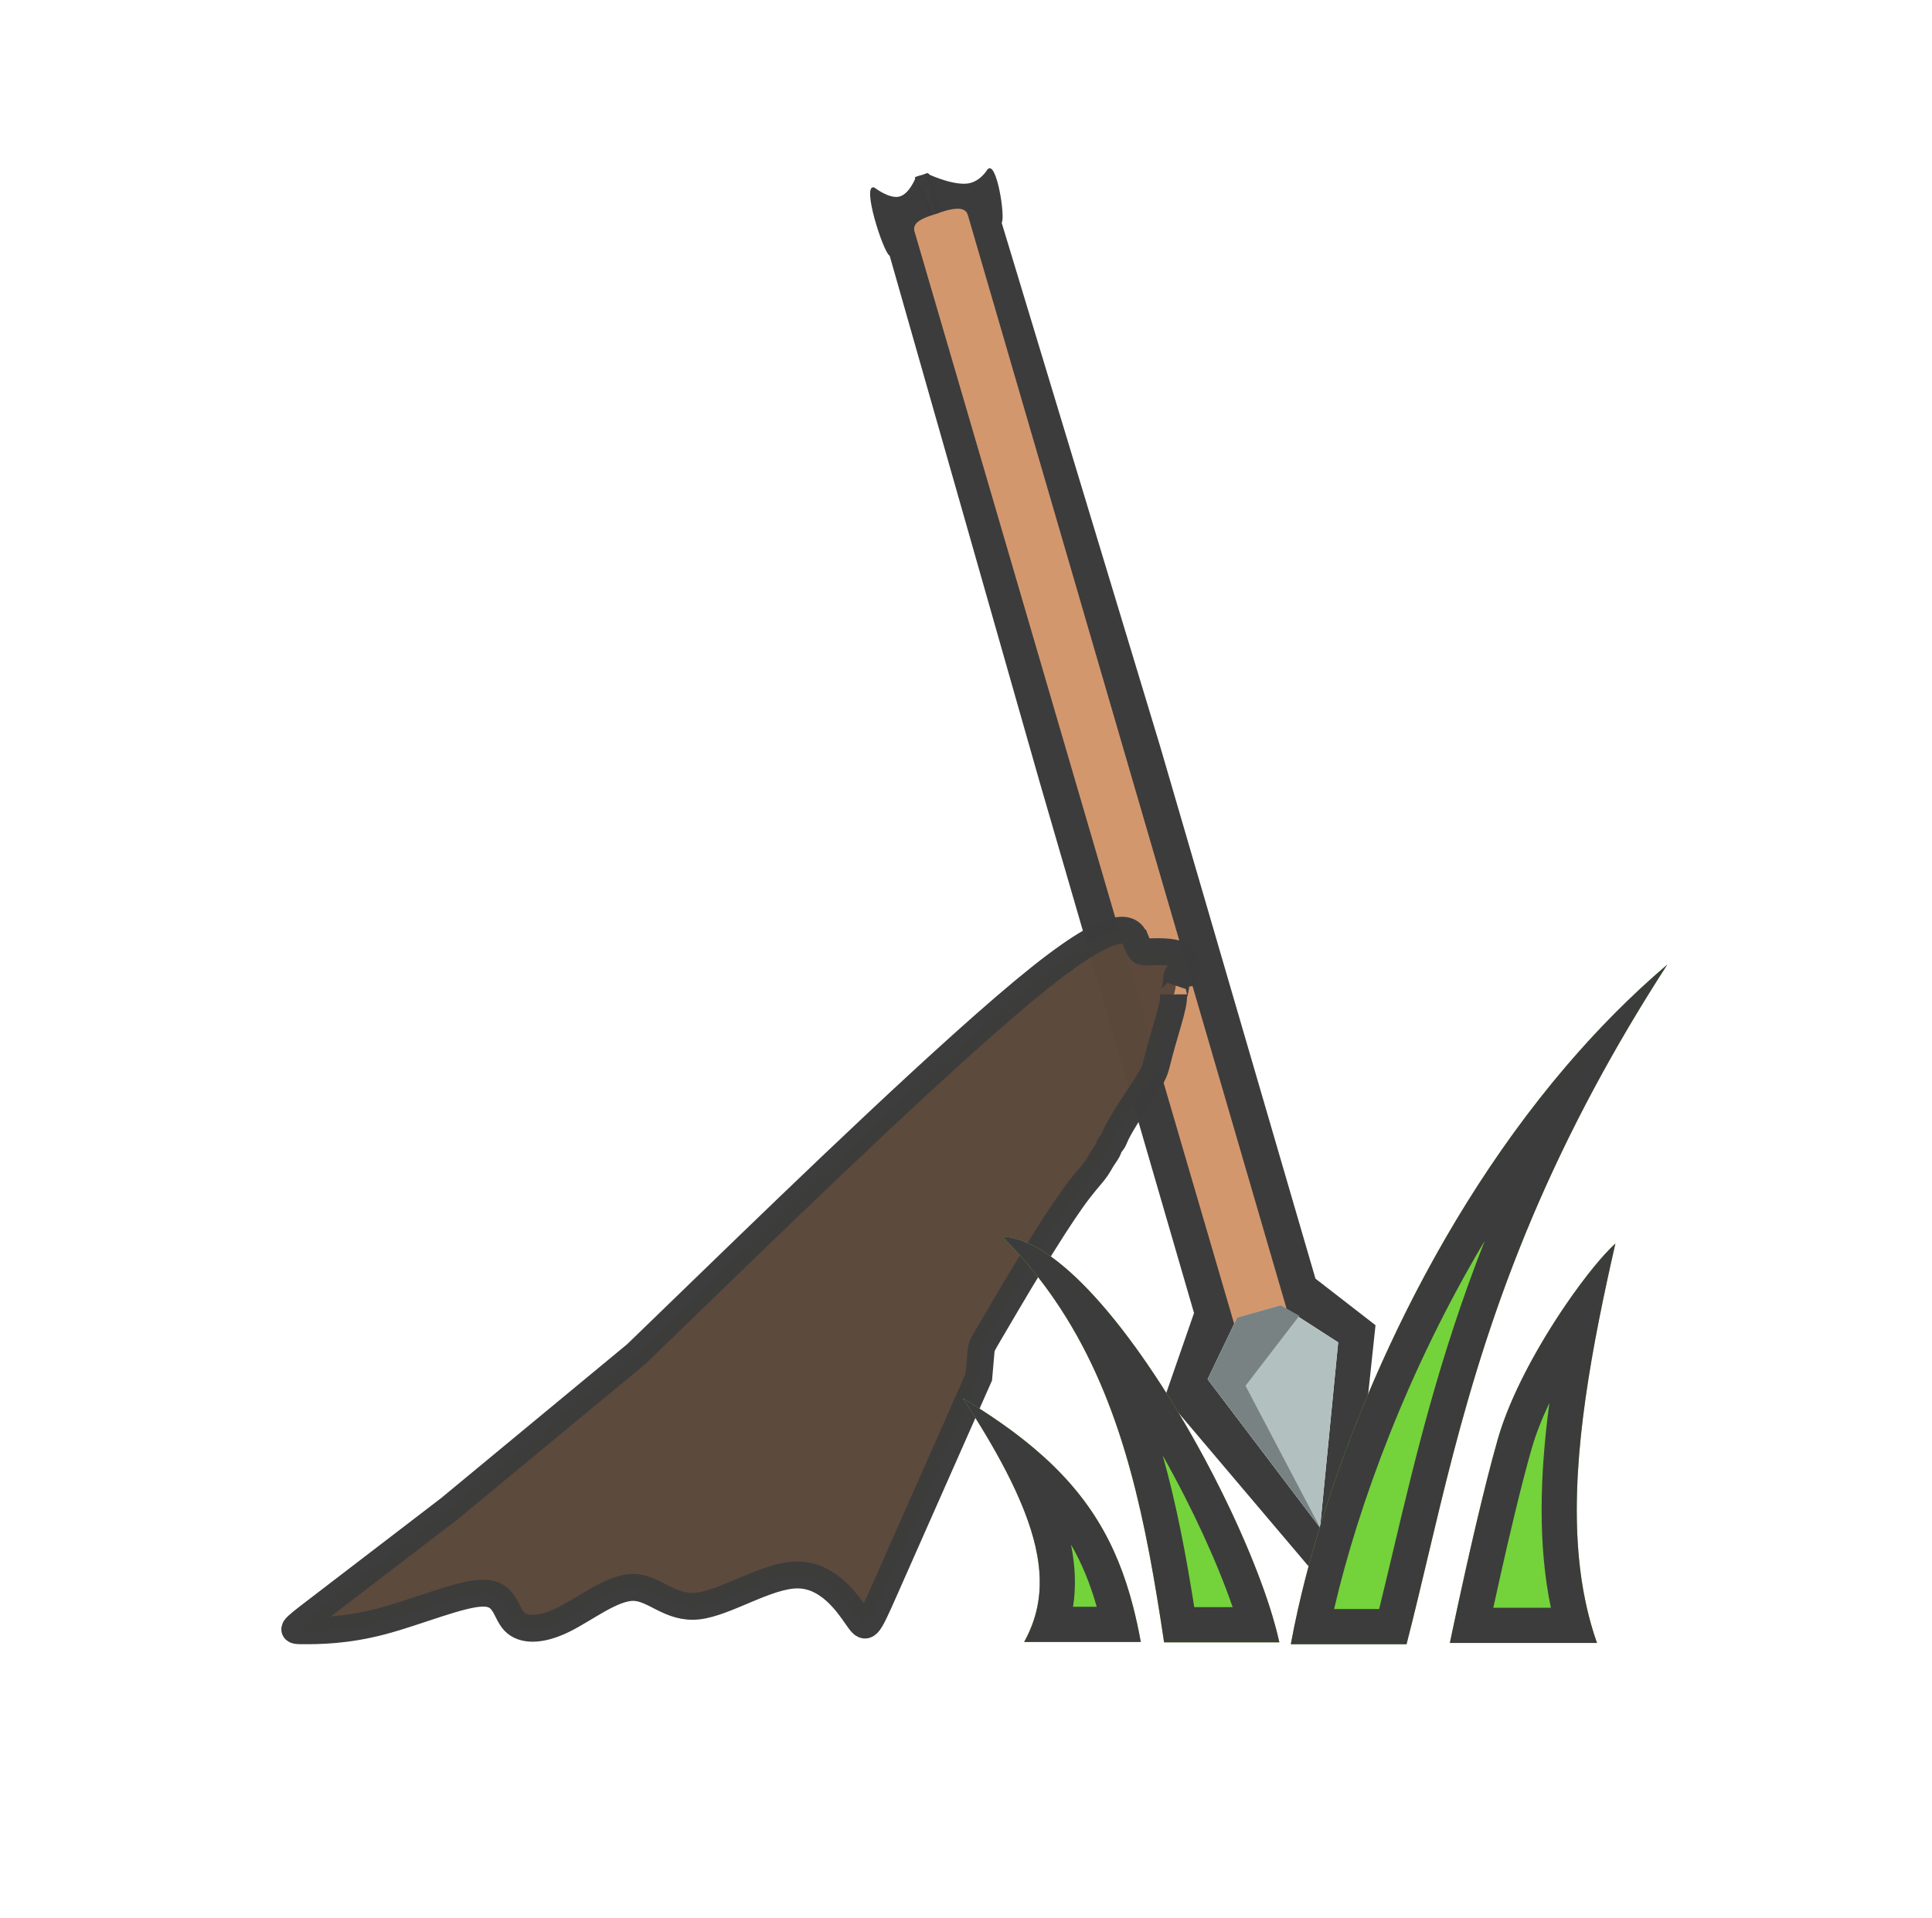 <?xml version="1.0" encoding="UTF-8" standalone="no"?>
<svg
   width="141"
   height="140"
   viewBox="-20 -20 181 180"
   fill="none"
   version="1.1"
   id="svg30419"
   sodipodi:docname="lancep.svg"
   inkscape:version="1.2.1 (9c6d41e410, 2022-07-14)"
   xmlns:inkscape="http://www.inkscape.org/namespaces/inkscape"
   xmlns:sodipodi="http://sodipodi.sourceforge.net/DTD/sodipodi-0.dtd"
   xmlns="http://www.w3.org/2000/svg"
   xmlns:svg="http://www.w3.org/2000/svg">
  <defs
     id="defs30423">
    <inkscape:path-effect
       effect="bspline"
       id="path-effect34227"
       is_visible="true"
       lpeversion="1"
       weight="33.333"
       steps="2"
       helper_size="0"
       apply_no_weight="true"
       apply_with_weight="true"
       only_selected="false" />
    <inkscape:path-effect
       effect="bspline"
       id="path-effect31228"
       is_visible="true"
       lpeversion="1"
       weight="33.333"
       steps="2"
       helper_size="0"
       apply_no_weight="true"
       apply_with_weight="true"
       only_selected="false" />
    <inkscape:path-effect
       effect="bspline"
       id="path-effect31019"
       is_visible="true"
       lpeversion="1"
       weight="33.333"
       steps="2"
       helper_size="0"
       apply_no_weight="true"
       apply_with_weight="true"
       only_selected="false" />
  </defs>
  <sodipodi:namedview
     id="namedview30421"
     pagecolor="#ffffff"
     bordercolor="#000000"
     borderopacity="0.25"
     inkscape:showpageshadow="2"
     inkscape:pageopacity="0.0"
     inkscape:pagecheckerboard="0"
     inkscape:deskcolor="#d1d1d1"
     showgrid="false"
     inkscape:zoom="2"
     inkscape:cx="51"
     inkscape:cy="61"
     inkscape:window-width="1366"
     inkscape:window-height="705"
     inkscape:window-x="-8"
     inkscape:window-y="-8"
     inkscape:window-maximized="1"
     inkscape:current-layer="g32145" />
  <g
     id="g32145"
     transform="rotate(-36.958,100.763,84.388)">
    <g
       id="g35193"
       transform="rotate(-16.742,66.745,77.928)">
      <path
         fill-rule="evenodd"
         clip-rule="evenodd"
         d="m 82.438,104.041 -3.347,-2.607 64.595,-84.517 c -0.075,-0.33 1.804,0.595 1.804,0.595 2.033,-3.73 0,-9e-6 2.033,-3.73 -0.009,-0.027 -1.623,0.467 -2.412,-0.173 -0.764,-0.62 -0.704,-2.376 -0.713,-2.403 -0.411,-1.267 -4.463,4.368 -4.304,4.953 l -31.504,40.621 -31.549,41.132 -7.953,2.454 -6.076,25.453 23.189,-13.506 0.186,-7.127 31.626,-41.315 30.797,-41.074 c 0.612,0.01 4.553,-3.949 3.23,-4.036 -0.01,-4.56e-4 -1.429,0.161 -2.257,-0.833 -0.988,-1.186 -1.412,-3.563 -1.412,-3.563 l -2.881,3.147 c 0,0 1.815,1.986 1.708,1.988 z m -3.347,-2.607 3.347,2.607 0.392,6.401 -15.015,8.919 4.974,-16.741 z"
         fill="#3c3c3c"
         id="path30383"
         sodipodi:nodetypes="cccccscccccccccccscccccccccc"
         style="fill:#3c3c3c;fill-opacity:1;stroke-width:1" />
      <path
         style="opacity:0.99;fill:#3c3c3c;fill-opacity:1;fill-rule:evenodd;stroke:none;stroke-width:0.878;stroke-linecap:round;stroke-dasharray:none;stroke-opacity:1"
         d="m 148.284,14.309 c -0.087,-0.057 -0.247,-0.16 -0.34,-0.234 -0.093,-0.074 -0.124,-0.114 -0.154,-0.131 -0.029,-0.017 -0.05,-0.021 -0.065,-0.04 -0.015,-0.019 -0.032,-0.044 -0.047,-0.047 -0.015,-0.003 -0.021,-8.04e-4 -0.024,-0.012 -0.003,-0.011 -0.005,-0.017 -0.024,-0.02 -0.019,-0.004 -0.04,-0.007 -0.055,-0.022 -0.015,-0.015 -0.029,-0.03 -0.041,-0.028 -0.012,0.002 -0.018,0.003 -0.022,-0.012 -0.004,-0.015 -0.01,-0.033 -0.026,-0.032 -0.016,0.002 -0.034,0.007 -0.05,-0.007 -0.016,-0.013 -0.03,-0.029 -0.088,0.065 -0.058,0.094 -0.171,0.284 -0.253,0.412 -0.082,0.128 -0.133,0.192 -0.159,0.23 -0.026,0.038 -0.03,0.059 -0.043,0.075 -0.013,0.016 -0.019,0.018 -0.035,0.047 -0.016,0.029 -0.049,0.088 -0.081,0.128 -0.032,0.04 -0.057,0.057 -0.092,0.096 -0.035,0.039 -0.086,0.103 -0.131,0.146 -0.045,0.043 -0.079,0.062 -0.093,0.077 -0.014,0.015 -0.018,0.036 -0.065,0.093 -0.046,0.057 -0.131,0.14 -0.171,0.18 -0.04,0.04 -0.039,0.046 -0.046,0.06 -0.008,0.014 -0.013,0.016 -0.018,0.03 -0.005,0.015 -0.015,0.047 -0.031,0.074 -0.016,0.027 -0.031,0.041 -0.038,0.054 -0.007,0.013 -0.011,0.034 -0.035,0.092 -0.024,0.058 -0.066,0.149 -0.1,0.21 -0.034,0.06 -0.056,0.087 -0.067,0.106 -0.011,0.019 -0.015,0.04 -0.033,0.073 -0.018,0.033 -0.046,0.071 -0.059,0.089 -0.013,0.018 -0.012,0.024 -0.024,0.045 -0.013,0.022 -0.037,0.039 -0.054,0.066 -0.017,0.027 -0.034,0.071 -0.049,0.106 -0.015,0.035 -0.028,0.059 -0.045,0.073 -0.017,0.015 -0.023,0.017 -0.022,0.019 8.2e-4,0.003 0.006,0.021 -0.005,0.041 -0.011,0.02 -0.029,0.025 -0.037,0.04 -0.008,0.015 -0.018,0.048 -0.034,0.075 -0.016,0.027 -0.031,0.041 -0.04,0.065 -0.009,0.023 -0.017,0.065 -0.032,0.092 -0.015,0.027 -0.021,0.028 -0.026,0.057 -0.005,0.028 -0.017,0.091 -0.022,0.128 -0.005,0.037 -1.8e-4,0.055 -0.006,0.116 -0.006,0.06 -0.028,0.155 -0.036,0.217 -0.008,0.062 0.002,0.098 0.005,0.137 0.002,0.039 -0.008,0.072 -0.006,0.131 0.002,0.059 0.019,0.153 0.035,0.215 0.015,0.063 0.035,0.096 0.139,0.099 0.104,0.002 0.298,-0.044 0.456,-0.127 0.158,-0.084 0.271,-0.205 0.332,-0.273 0.061,-0.068 0.068,-0.08 0.078,-0.088 0.011,-0.008 0.038,-0.016 0.061,-0.028 0.023,-0.012 0.029,-0.023 0.035,-0.03 0.006,-0.007 0.025,-0.012 0.037,-0.027 0.012,-0.015 0.01,-0.021 0.013,-0.022 0.003,-8.05e-4 0.021,-0.006 0.033,-0.021 0.012,-0.015 0.01,-0.021 0.024,-0.033 0.013,-0.012 0.045,-0.041 0.059,-0.068 0.015,-0.027 0.013,-0.033 0.022,-0.039 0.009,-0.006 0.034,-0.023 0.052,-0.047 0.018,-0.024 0.022,-0.045 0.026,-0.053 0.004,-0.008 0.023,-0.014 0.035,-0.029 0.012,-0.015 0.01,-0.021 0.019,-0.027 0.009,-0.006 0.034,-0.023 0.097,-0.086 0.063,-0.063 0.16,-0.17 0.258,-0.272 0.098,-0.102 0.198,-0.2 0.256,-0.262 0.058,-0.062 0.071,-0.086 0.161,-0.215 0.09,-0.129 0.259,-0.365 0.353,-0.49 0.094,-0.125 0.118,-0.142 0.135,-0.172 0.017,-0.03 0.018,-0.06 0.028,-0.082 0.01,-0.023 0.032,-0.049 0.048,-0.069 0.015,-0.02 0.022,-0.032 0.022,-0.048 9e-5,-0.017 -0.002,-0.022 0.012,-0.035 0.013,-0.012 0.045,-0.041 0.058,-0.073 0.013,-0.032 0.008,-0.05 0.016,-0.059 0.008,-0.009 0.033,-0.026 0.049,-0.056 0.017,-0.03 0.018,-0.06 0.024,-0.076 0.006,-0.016 0.022,-0.031 0.054,-0.102 0.032,-0.071 0.076,-0.192 0.067,-0.273 -0.01,-0.081 -0.058,-0.115 -0.074,-0.127 -0.017,-0.012 -0.016,-0.012 -0.104,-0.069 z"
         id="path31226"
         inkscape:path-effect="#path-effect31228"
         inkscape:original-d="m 148.37137,14.365838 c -0.1753,-0.112313 -0.33467,-0.215832 -0.47813,-0.310556 -0.0472,-0.04903 -0.0786,-0.0893 -0.094,-0.120758 -0.0367,-0.01262 -0.0575,-0.0165 -0.0625,-0.01155 -0.0329,-0.0335 -0.0499,-0.05816 -0.0509,-0.07399 -0.025,-0.0062 -0.0341,-0.0036 -0.0273,0.0079 -0.0185,-0.01786 -0.0212,-0.02699 -0.008,-0.02729 -0.0367,-0.01262 -0.0575,-0.0165 -0.0625,-0.01155 -0.0303,-0.02437 -0.0446,-0.03991 -0.043,-0.04671 -0.025,-0.0062 -0.0341,-0.0036 -0.0273,0.0079 -0.0212,-0.02699 -0.0264,-0.04515 -0.0157,-0.05458 -0.0341,-0.0036 -0.0523,0.0017 -0.0546,0.01574 -0.0303,-0.02437 -0.0446,-0.03991 -0.043,-0.04671 -0.12863,0.181404 -0.24134,0.371595 -0.33814,0.570579 -0.0665,0.05508 -0.11706,0.118986 -0.15174,0.191585 -0.0198,0.01195 -0.0236,0.03283 -0.0116,0.06245 -0.025,-0.0062 -0.0341,-0.0036 -0.0273,0.0079 -0.0483,0.04983 -0.0807,0.108397 -0.0971,0.175853 -0.0405,0.0086 -0.0653,0.02507 -0.074,0.0509 -0.0665,0.05508 -0.11706,0.118987 -0.15174,0.191585 -0.0496,0.01117 -0.0835,0.03032 -0.10132,0.05877 -0.0198,0.01195 -0.0236,0.03283 -0.0116,0.06245 -0.10025,0.0747 -0.18462,0.158116 -0.25306,0.250366 -0.0132,6.8e-4 -0.0107,0.0093 0.008,0.02729 -0.025,-0.0062 -0.0341,-0.0036 -0.0273,0.0079 -0.0262,0.0238 -0.0366,0.05633 -0.031,0.0976 -0.0314,0.0059 -0.0471,0.01982 -0.0467,0.04303 -0.0198,0.01195 -0.0236,0.03283 -0.0116,0.06245 -0.0586,0.08236 -0.10133,0.173534 -0.12813,0.273479 -0.038,0.0172 -0.06,0.04332 -0.0662,0.07819 -0.0198,0.01195 -0.0236,0.03283 -0.0116,0.06245 -0.0444,0.02904 -0.073,0.06673 -0.0856,0.113348 -0.0132,6.8e-4 -0.0107,0.0093 0.008,0.02729 -0.0405,0.0086 -0.0653,0.02507 -0.074,0.0509 -0.0327,0.03546 -0.0495,0.07974 -0.0504,0.132814 -0.0289,0.01458 -0.0418,0.03807 -0.0389,0.07032 -0.025,-0.0062 -0.0341,-0.0036 -0.0273,0.0079 -0.0107,0.0093 -0.005,0.02758 0.0157,0.05458 -0.0341,-0.0036 -0.0523,0.0017 -0.0546,0.01574 -0.0262,0.0238 -0.0366,0.05633 -0.031,0.09761 -0.0314,0.0059 -0.0471,0.01982 -0.0467,0.04303 -0.0236,0.03283 -0.0313,0.07449 -0.0231,0.124943 -0.025,-0.0062 -0.0341,-0.0036 -0.0273,0.0079 -0.0275,0.05371 -0.039,0.116146 -0.0347,0.18741 -0.0107,0.0093 -0.005,0.02758 0.0157,0.05458 -0.0378,0.08625 -0.0597,0.181229 -0.0657,0.285035 -0.005,0.02759 0.005,0.064 0.0315,0.109193 -0.0262,0.0238 -0.0366,0.05633 -0.031,0.09761 0.001,0.08488 0.0184,0.178449 0.0514,0.28086 0.004,0.02494 0.0232,0.05878 0.0588,0.101322 0.17791,-0.05442 0.37149,-0.100862 0.58114,-0.137996 0.097,-0.130052 0.20985,-0.25129 0.33864,-0.363742 -0.009,-0.02051 -0.003,-0.03222 0.0194,-0.03516 0.0114,-0.01671 0.0387,-0.02457 0.0819,-0.02361 -0.009,-0.02051 -0.003,-0.03222 0.0194,-0.03516 0.002,-0.01406 0.0205,-0.01933 0.0546,-0.01574 -0.0185,-0.01787 -0.0212,-0.02699 -0.008,-0.02729 0.002,-0.01406 0.0205,-0.01933 0.0546,-0.01574 -0.0185,-0.01787 -0.0212,-0.02699 -0.008,-0.02729 0.0152,-0.03749 0.0464,-0.06614 0.0935,-0.08606 -0.0185,-0.01787 -0.0212,-0.02699 -0.008,-0.02729 0.009,-0.02574 0.0334,-0.04273 0.074,-0.0509 -0.012,-0.02964 -0.008,-0.05038 0.0116,-0.06245 0.002,-0.01406 0.0205,-0.01933 0.0546,-0.01574 -0.0185,-0.01786 -0.0212,-0.02699 -0.008,-0.02729 0.009,-0.02574 0.0334,-0.04273 0.074,-0.0509 0.0814,-0.115675 0.17869,-0.222596 0.29191,-0.320712 0.084,-0.106547 0.18394,-0.204398 0.29979,-0.293405 -0.003,-0.03222 0.01,-0.05565 0.0389,-0.07032 0.15262,-0.244639 0.32116,-0.480501 0.50562,-0.707559 0.009,-0.02574 0.0334,-0.04273 0.074,-0.0509 -0.0146,-0.03877 -0.0135,-0.06863 0.004,-0.08974 0.006,-0.03487 0.0282,-0.06089 0.0662,-0.07819 -0.009,-0.02051 -0.003,-0.03222 0.0194,-0.03516 -0.0185,-0.01787 -0.0212,-0.02699 -0.008,-0.02729 0.0152,-0.03749 0.0464,-0.06614 0.0935,-0.08606 -0.0212,-0.02699 -0.0264,-0.04515 -0.0157,-0.05458 0.009,-0.02574 0.0334,-0.04273 0.074,-0.0509 -0.0146,-0.03877 -0.0135,-0.06863 0.004,-0.08973 -4.1e-4,-0.02309 0.0152,-0.03749 0.0467,-0.04303 0.028,-0.129878 0.072,-0.250967 0.13181,-0.363253 -0.0637,-0.04263 -0.11149,-0.07654 -0.14335,-0.101613 z" />
      <path
         d="M 147.198,19.501 82.438,104.041 79.091,101.434 143.686,16.918 c 0.283,-0.363 1.224,0.267 1.951,0.833 0.888,0.547 1.844,1.386 1.561,1.75 z"
         fill="#d3976e"
         id="path30385"
         style="stroke:#d3976e;stroke-width:0.878;stroke-dasharray:none;stroke-opacity:1"
         sodipodi:nodetypes="cccccc" />
      <path
         d="m 82.438,104.042 0.392,6.401 -15.015,8.919 4.974,-16.741 6.302,-1.186 z"
         fill="#b2c1c0"
         id="path30391"
         style="stroke-width:1" />
      <path
         d="m 79.091,101.434 3.347,2.607 0.247,1.985 -8.285,-0.18 -6.585,13.515 4.974,-16.741 z"
         fill="#788283"
         id="path30397"
         style="stroke-width:1" />
      <path
         style="opacity:0.99;fill:#000000;fill-opacity:0;fill-rule:evenodd;stroke-width:7.507;stroke-linecap:round;stroke-dasharray:none"
         d="m 145.49,17.513 c 0,0 1.803,-1.235 1.803,-1.235 0,0 -0.577,-0.449 -0.577,-0.449 0,0 -1.226,1.684 -1.226,1.684 z"
         id="path31017"
         inkscape:path-effect="#path-effect31019"
         inkscape:original-d="m 145.49015,17.512507 1.80316,-1.23482 -0.5773,-0.449397 z" />
    </g>
    <path
       style="opacity:0.99;fill:#5b493c;fill-opacity:1;fill-rule:evenodd;stroke:#3c3c3c;stroke-width:2.523;stroke-linecap:round;stroke-dasharray:none;stroke-opacity:1"
       d="m 98.985,62.98 c 0.278,-1.029 0.812,-3.008 -9.257,-2.724 -10.069,0.284 -30.847,2.877 -41.18,4.167 -10.333,1.29 -10.333,1.29 -10.333,1.29 0,0 -22.699,1.048 -22.699,1.048 -6.286,0.055 -12.569,0.11 -15.714,0.138 -3.145,0.028 -3.145,0.028 -2.098,0.816 1.047,0.788 3.125,2.352 6.34,3.666 3.216,1.314 7.567,2.379 9.218,3.622 1.651,1.243 0.59,2.653 0.723,3.859 0.133,1.206 1.462,2.205 3.739,2.647 2.277,0.442 5.514,0.329 7.1,1.523 1.586,1.194 1.518,3.693 3.809,5.048 2.291,1.355 6.942,1.576 9.22,3.29 2.278,1.715 2.154,4.87 2.092,6.475 -0.063,1.605 -0.063,1.605 3.76,-0.529 3.822,-2.134 11.33,-6.326 18.906,-10.556 0.641,-0.713 1.279,-1.422 1.601,-1.781 0.322,-0.358 0.322,-0.358 1.766,-0.962 1.443,-0.604 4.4,-1.84 7.04,-2.889 2.64,-1.049 5.012,-1.93 6.643,-2.444 1.631,-0.514 2.515,-0.657 3.132,-0.82 0.617,-0.163 0.965,-0.343 1.315,-0.482 0.351,-0.139 0.708,-0.238 0.923,-0.338 0.216,-0.1 0.286,-0.194 0.44,-0.257 0.153,-0.063 0.394,-0.102 0.611,-0.201 0.216,-0.099 0.403,-0.253 1.043,-0.541 0.64,-0.288 1.736,-0.713 2.796,-1.092 1.06,-0.378 2.086,-0.71 2.764,-1.049 0.678,-0.339 1.006,-0.681 1.867,-1.356 0.861,-0.675 2.255,-1.684 3.041,-2.309 0.786,-0.624 0.963,-0.859 1.069,-1 0.106,-0.141 0.141,-0.188 0.141,-0.188 -10e-6,1.3e-5 -0.035,0.047 0.022,0.019 0.058,-0.028 0.209,-0.135 0.448,-0.361 0.24,-0.226 0.567,-0.567 0.728,-0.735 0.161,-0.168 0.161,-0.168 0.277,-0.109 0.116,0.059 0.341,0.174 0.451,0.23 0.11,0.056 0.11,0.056 0.11,0.056 0,0 0,0 0.252,-0.261 0.252,-0.261 0.757,-0.783 0.401,-1.473 -0.356,-0.69 -1.545,-1.531 -2.165,-1.969 -0.619,-0.438 -0.619,-0.438 -0.341,-1.467 z"
       id="path34225"
       sodipodi:nodetypes="ccccccccccccccccccccccccccccccccccccccccccc"
       inkscape:original-d="m 98.70699,64.009794 c 0.555159,-2.05897 1.0892,-4.037605 1.63292,-6.050124 -20.680617,2.580943 -41.459009,5.173998 -62.125126,7.753004 -0.0016,2.75e-4 0,0 0,0 L 15.516002,66.76101 c 0,0 -12.5694019,0.112066 -18.8587547,0.165459 2.06e-4,0.0019 2.544e-4,0.0018 0,0 2.0931328,1.577085 4.17137366,3.140156 6.2450104,4.700545 4.357907,1.068712 8.7091603,2.134056 13.0775433,3.201856 -1.06517,1.417801 -2.125945,2.827621 -3.189359,4.238808 1.328476,0.999635 2.657059,2.000127 3.98161,2.994785 3.230092,-0.110576 6.467043,-0.2232 9.707043,-0.33774 -0.06781,2.501422 -0.135848,5.000201 -0.203899,7.48828 4.649027,0.222736 9.300549,0.443802 13.981121,0.664461 -0.124884,3.20659 -0.248114,6.362473 -0.373776,9.572349 2.54e-4,0.002 2.09e-4,0.002 0,0 7.645602,-4.267048 22.727925,-12.690346 22.727925,-12.690346 0,0 1.279926,-1.421452 1.923443,-2.139152 2.09e-4,0.0019 2.09e-4,0.0019 0,0 2.887599,-1.205905 5.844285,-2.442571 8.756903,-3.662667 2.367154,-0.877645 4.739092,-1.758919 7.115777,-2.643811 0.882375,-0.157497 1.766405,-0.30128 2.652055,-0.43134 0.345442,-0.193794 0.692532,-0.373878 1.041291,-0.540238 0.355058,-0.113199 0.711933,-0.212207 1.070362,-0.297724 0.06902,-0.107632 0.139674,-0.20155 0.21198,-0.281738 0.239458,-0.05281 0.480534,-0.09219 0.723297,-0.117643 0.184712,-0.167655 0.371072,-0.321594 0.559071,-0.461823 1.094364,-0.439226 2.190388,-0.864734 3.288016,-1.276538 1.023696,-0.345295 2.049016,-0.676954 3.075991,-0.994825 0.326033,-0.355482 0.653705,-0.697251 0.983023,-1.025295 1.392902,-1.023533 2.787432,-2.033345 4.183636,-3.029419 0.174989,-0.248496 0.351641,-0.483286 0.529944,-0.704331 0.03364,-0.06069 0.06891,-0.107633 0.105993,-0.140875 -0.03706,0.0333 -0.0723,0.08018 -0.105993,0.140875 0.149387,-0.120685 0.300407,-0.227688 0.453082,-0.320952 0.326041,-0.355481 0.653728,-0.697239 0.983043,-1.025277 -1.9e-4,-0.0016 -1.9e-4,-0.0016 0,0 0.23209,0.116944 0.45748,0.231759 0.67613,0.34444 -2e-4,-0.0016 0,0 0,0 0,0 -2e-4,-0.0016 0,0 0.50396,-0.523307 1.00811,-1.045254 1.5124,-1.56582 -1.21445,-0.859906 -2.404175,-1.701014 -3.642918,-2.575559 z"
       inkscape:path-effect="#path-effect34227" />
  </g>
  <path
     d="m 136.31,70.509 c -20.83,17.735 -32.213,46.716 -35.332,63.782 h 10.859 c 4.443,-17.226 7.191,-37.054 24.473,-63.782 z"
     fill="#74d23b"
     id="path30403"
     style="stroke-width:1" />
  <path
     fill-rule="evenodd"
     clip-rule="evenodd"
     d="m 100.978,134.291 h 10.859 c 0.676,-2.621 1.313,-5.302 1.967,-8.058 3.012,-12.679 6.402,-26.954 15.735,-44.297 1.974,-3.667 4.213,-7.472 6.771,-11.427 -3.42,2.912 -6.586,6.127 -9.502,9.543 -13.745,16.1 -21.947,36.659 -25.156,50.939 -0.257,1.142 -0.481,2.244 -0.674,3.3 z m 18.19,-37.843 c -7.174,12.019 -11.84,24.722 -14.13,34.543 h 4.228 c 0.44,-1.785 0.873,-3.607 1.315,-5.471 2.056,-8.665 4.325,-18.233 8.588,-29.072 z"
     fill="#3c3c3c"
     id="path30405"
     style="stroke-width:1" />
  <path
     d="m 73.903,96.033 c 10.26,10.302 13,23.5 15.185,38.077 3.315,0 10.815,0 10.815,0 C 97.309,122.257 82.962,96.383 73.903,96.033 Z"
     fill="#74d23b"
     id="path30407"
     style="stroke-width:1" />
  <path
     fill-rule="evenodd"
     clip-rule="evenodd"
     d="m 91.919,130.81 c -0.766,-4.834 -1.658,-9.609 -2.959,-14.226 2.798,4.961 5.133,10.079 6.56,14.226 z m 7.079,0 c -2.813,-8.782 -9.71,-21.789 -16.439,-29.156 -3.052,-3.341 -6.069,-5.521 -8.656,-5.621 2.384,2.394 4.363,4.945 6.022,7.633 5.481,8.878 7.486,19.255 9.163,30.444 h 10.815 c -0.22,-1.007 -0.526,-2.115 -0.905,-3.3 z"
     fill="#3c3c3c"
     id="path30409"
     style="stroke-width:1" />
  <path
     d="m 129.708,134.168 h -13.805 c 0,0 2.5,-12.135 4.5,-19.135 2,-7 8.277,-15.862 11.032,-18.346 -3.35,14.649 -5.278,27.432 -1.727,37.481 z"
     fill="#74d23b"
     id="path30411"
     style="stroke-width:1" />
  <path
     fill-rule="evenodd"
     clip-rule="evenodd"
     d="m 129.708,134.168 c -0.378,-1.07 -0.694,-2.17 -0.952,-3.3 -1.777,-7.766 -0.856,-16.943 1.177,-27.193 0.452,-2.278 0.959,-4.608 1.503,-6.988 -1.125,1.014 -2.838,3.092 -4.606,5.673 -2.562,3.738 -5.242,8.532 -6.426,12.673 -1.345,4.707 -2.916,11.735 -3.8,15.835 -0.431,1.997 -0.7,3.3 -0.7,3.3 z m -9.729,-3.3 h 5.401 c -1.214,-5.878 -1.05,-12.358 -0.14,-19.218 -0.703,1.49 -1.28,2.947 -1.664,4.29 -0.972,3.401 -2.079,8.104 -2.953,12.006 -0.235,1.052 -0.453,2.04 -0.644,2.922 z"
     fill="#3c3c3c"
     id="path30413"
     style="stroke-width:1" />
  <path
     d="m 75.959,134.076 c 2.92,-5.292 1.699,-11.484 -5.757,-22.866 10.827,6.51 14.859,12.738 16.701,22.866 z"
     fill="#74d23b"
     id="path30415"
     style="stroke-width:1" />
  <path
     fill-rule="evenodd"
     clip-rule="evenodd"
     d="m 75.959,134.076 h 10.944 c -0.209,-1.149 -0.446,-2.247 -0.718,-3.3 -1.555,-6.031 -4.252,-10.621 -9.347,-14.91 -1.869,-1.573 -4.061,-3.107 -6.637,-4.656 1.633,2.493 2.967,4.737 4.024,6.777 2.808,5.421 3.66,9.402 2.968,12.789 -0.237,1.158 -0.654,2.246 -1.235,3.3 z m 6.808,-3.3 c -0.619,-2.178 -1.403,-4.089 -2.414,-5.837 0.418,2.078 0.477,4.01 0.193,5.837 z"
     fill="#3c3c3c"
     id="path30417"
     style="stroke-width:1" />
</svg>
